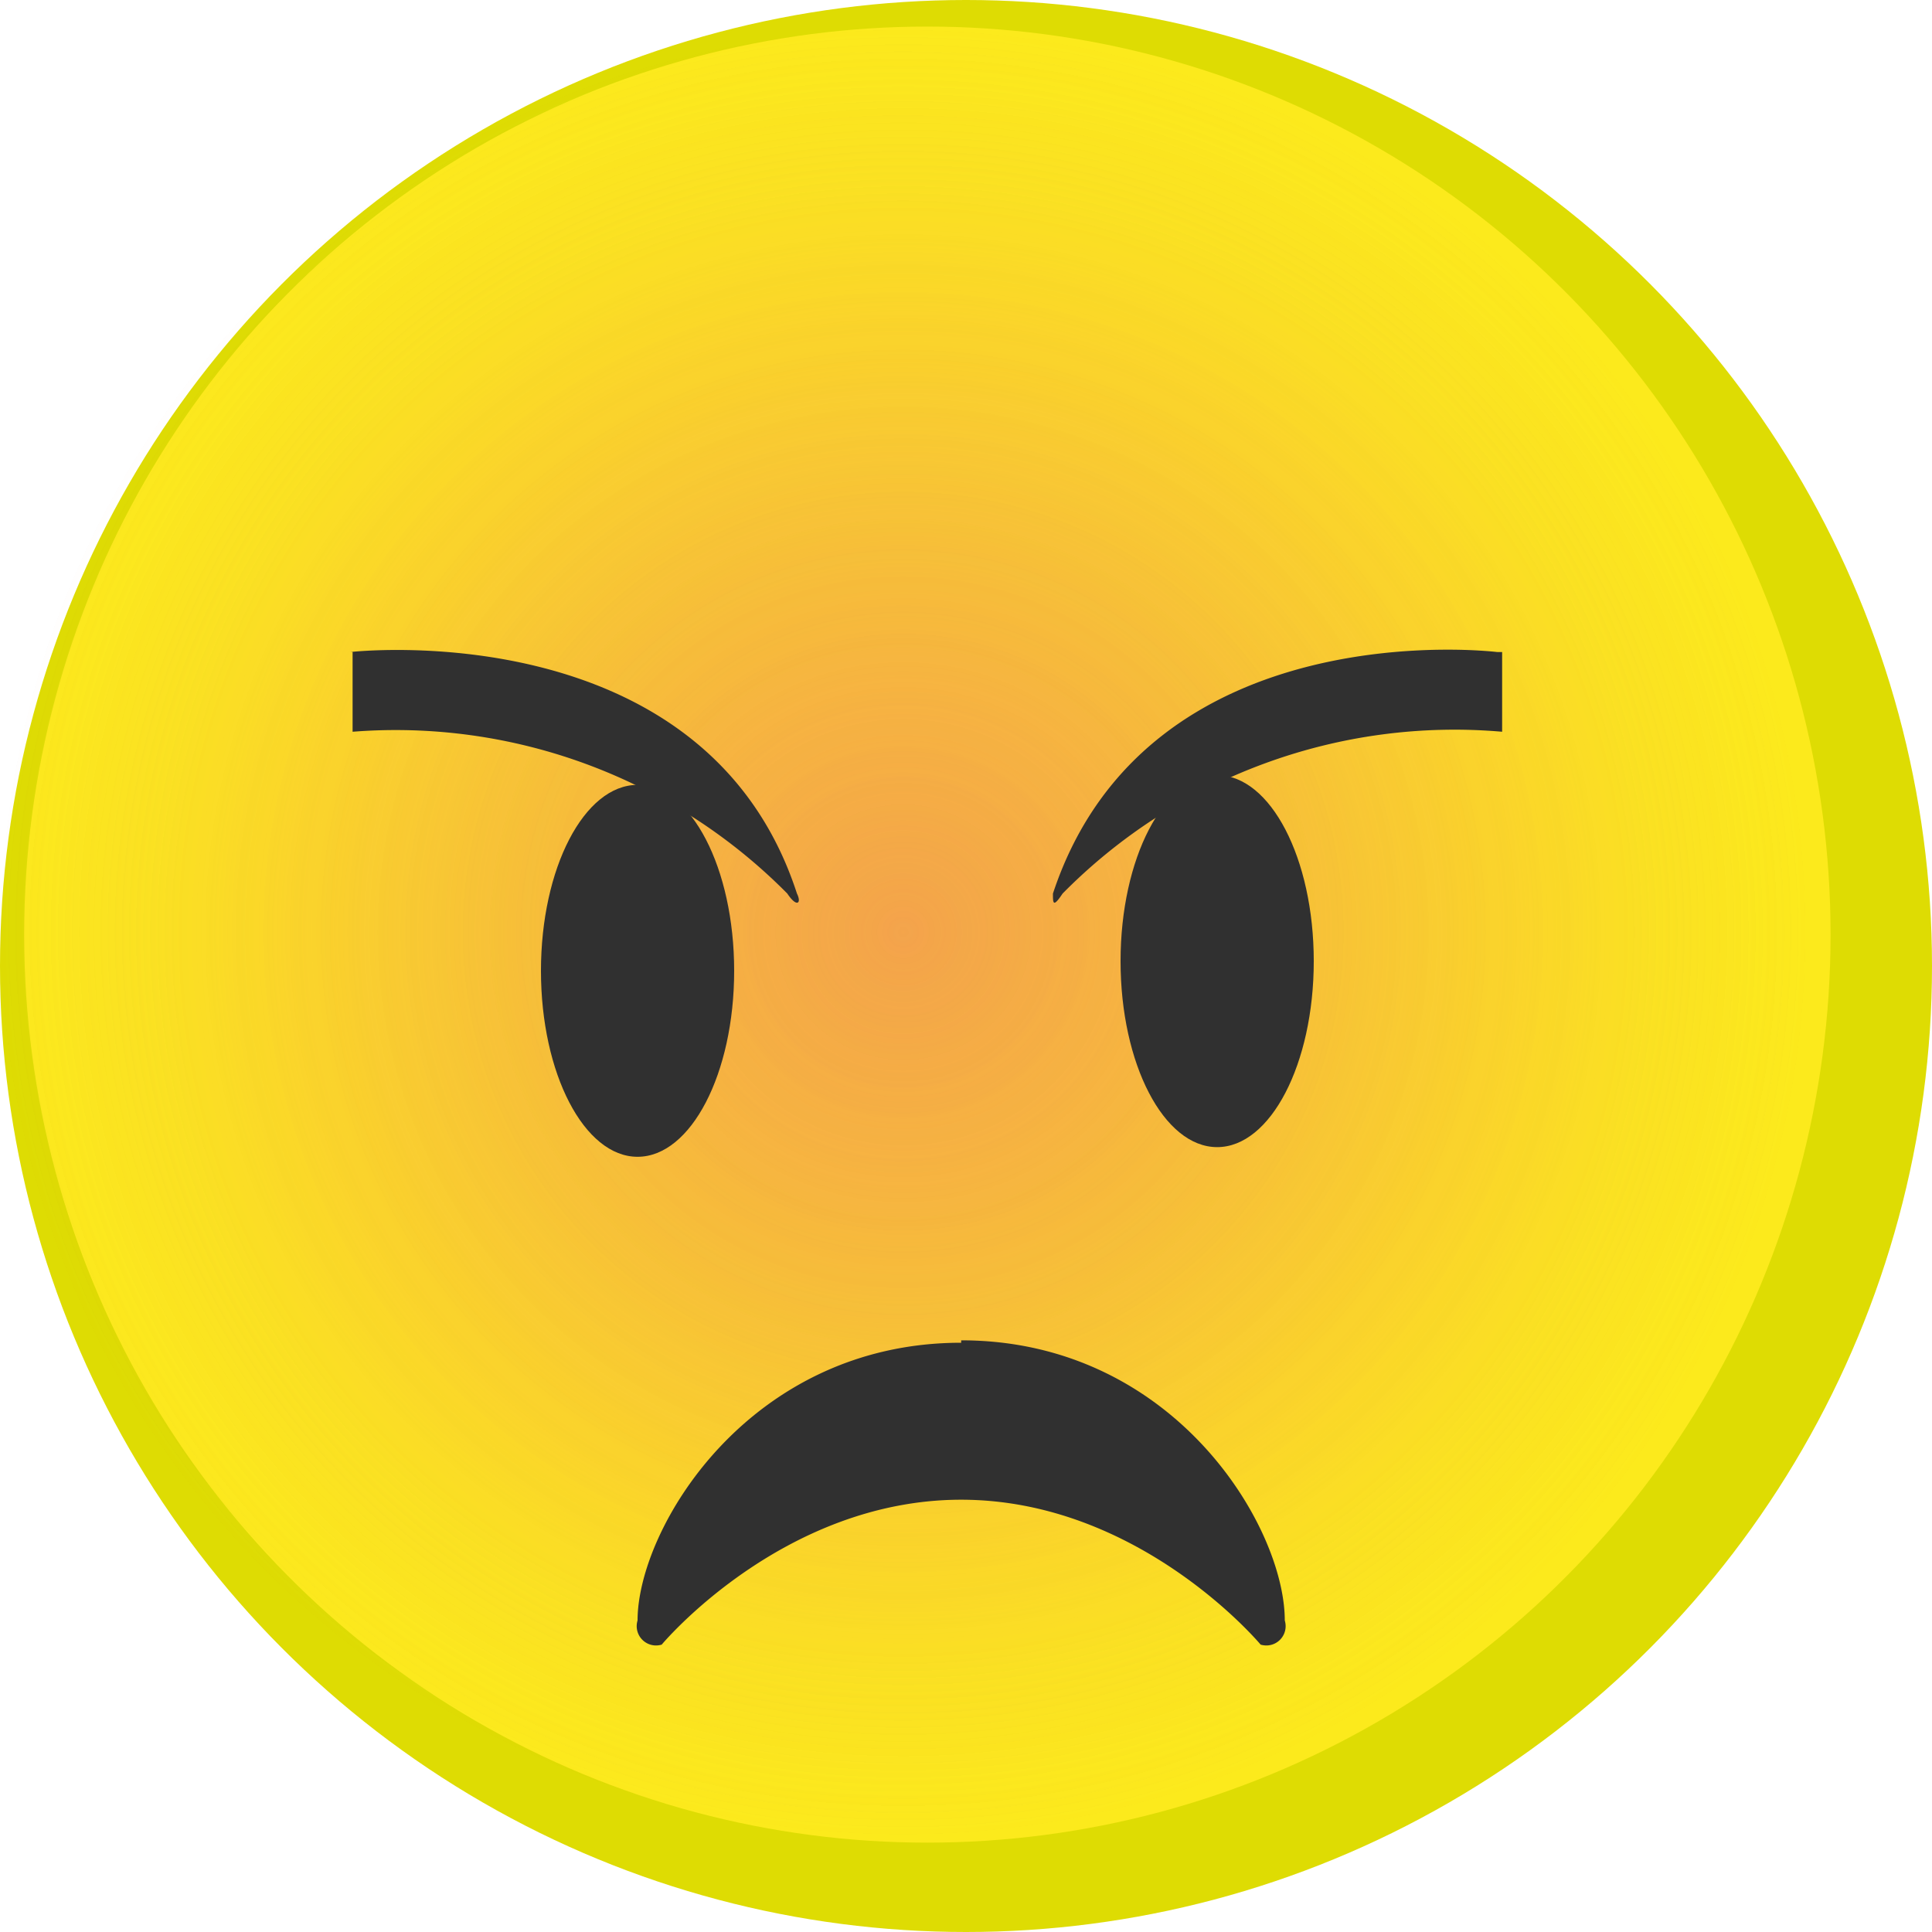 <svg xmlns="http://www.w3.org/2000/svg" viewBox="0 0 80 80"><defs><radialGradient id="a" cx="37.4" cy="38.6" r="37.5" gradientUnits="userSpaceOnUse"><stop offset="0" stop-color="#ed6c70" stop-opacity=".7"/><stop offset=".3" stop-color="#ed6c70" stop-opacity=".5"/><stop offset=".8" stop-color="#ed6c70" stop-opacity=".1"/><stop offset="1" stop-color="#ed6c70" stop-opacity="0"/></radialGradient><radialGradient id="b" cx="37.4" cy="38.6" r="37.5" gradientUnits="userSpaceOnUse"><stop offset="0" stop-color="#fcea1c" stop-opacity=".2"/><stop offset=".8" stop-color="#fcea1c" stop-opacity=".1"/><stop offset="1" stop-color="#fcea1c" stop-opacity="0"/></radialGradient></defs><circle data-name="&lt;Pfad&gt;" cx="40" cy="40" r="40" fill="#dedc03"/><ellipse data-name="&lt;Pfad&gt;" cx="38.4" cy="38.7" rx="37.4" ry="37.6" fill="#fcea1c"/><ellipse data-name="&lt;Pfad&gt;" cx="37.4" cy="38.6" rx="37.4" ry="37.6" fill="url(#a)"/><ellipse data-name="&lt;Pfad&gt;" cx="37.4" cy="38.6" rx="37.4" ry="37.6" fill="url(#b)"/><ellipse cx="26.4" cy="40.2" rx="4" ry="7.7" fill="#303030"/><ellipse cx="50.4" cy="39.8" rx="4" ry="7.7" fill="#303030"/><path d="M14.5 27S29.2 25.3 33 37c.2.4 0 .6-.4 0a22.8 22.8 0 0 0-18-6.7V27zM62 27s-14.5-1.8-18.4 10c0 .4 0 .6.4 0a22.8 22.8 0 0 1 18.2-6.7V27zM39.8 55.5c8.8 0 13.4 7.7 13.4 11.6a.8.8 0 0 1-1 1s-5-6-12.4-6-12.4 6-12.4 6a.8.8 0 0 1-1-1c0-3.8 4.6-11.5 13.4-11.5z" fill="#303030"/></svg>